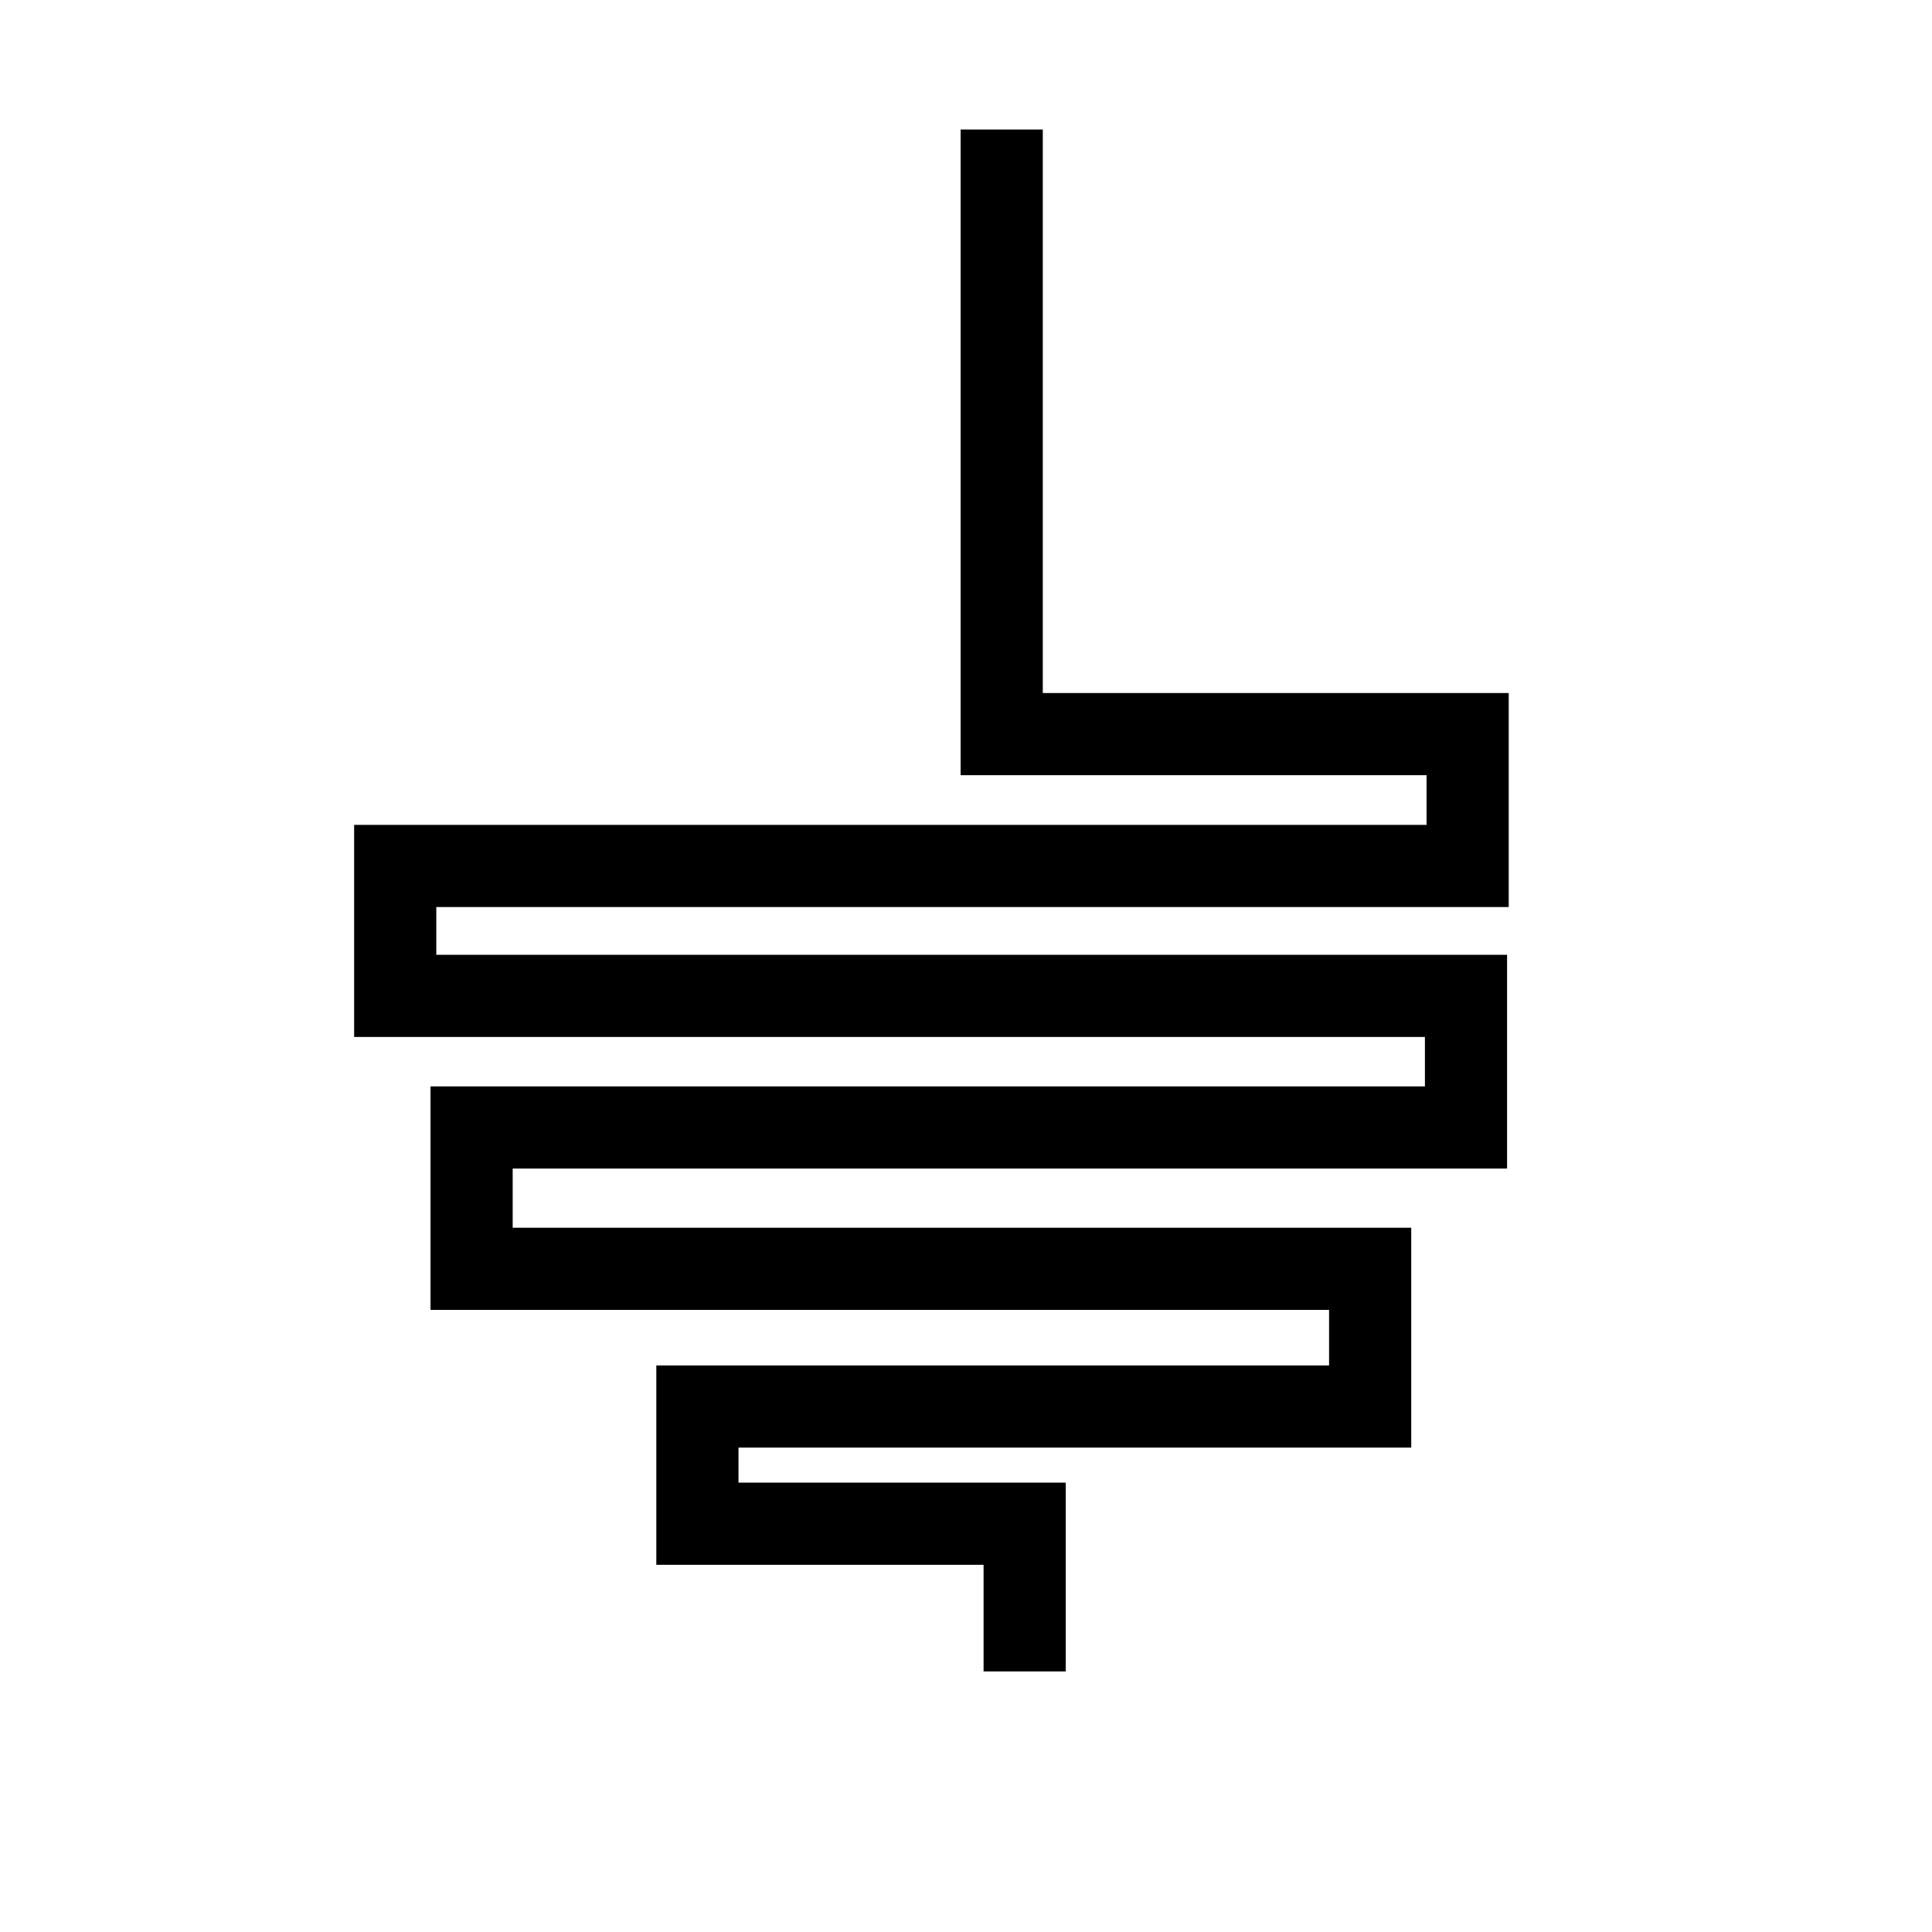 <?xml version="1.0" encoding="UTF-8" standalone="no"?>
<!-- Created with Inkscape (http://www.inkscape.org/) -->

<svg
   width="52.106mm"
   height="52.106mm"
   viewBox="0 0 52.106 52.106"
   version="1.1"
   id="svg5"
   inkscape:version="1.2.2 (b0a8486541, 2022-12-01)"
   sodipodi:docname="gut.svg"
   xmlns:inkscape="http://www.inkscape.org/namespaces/inkscape"
   xmlns:sodipodi="http://sodipodi.sourceforge.net/DTD/sodipodi-0.dtd"
   xmlns="http://www.w3.org/2000/svg"
   xmlns:svg="http://www.w3.org/2000/svg">
  <sodipodi:namedview
     id="namedview7"
     pagecolor="#ffffff"
     bordercolor="#666666"
     borderopacity="1.0"
     inkscape:showpageshadow="2"
     inkscape:pageopacity="0.0"
     inkscape:pagecheckerboard="0"
     inkscape:deskcolor="#d1d1d1"
     inkscape:document-units="mm"
     showgrid="false"
     inkscape:zoom="3.1963805"
     inkscape:cx="125.92368"
     inkscape:cy="102.30322"
     inkscape:window-width="1920"
     inkscape:window-height="1031"
     inkscape:window-x="0"
     inkscape:window-y="24"
     inkscape:window-maximized="1"
     inkscape:current-layer="layer1" />
  <defs
     id="defs2" />
  <g
     inkscape:label="Layer 1"
     inkscape:groupmode="layer"
     id="layer1"
     transform="translate(-27.297,-4.83)">
    <path
       style="fill:none;stroke:#000000;stroke-width:2.216;stroke-linecap:butt;stroke-linejoin:miter;stroke-dasharray:none;stroke-opacity:1"
       d="M 54.313,8.323 V 24.629 h 12.566 v 3.556 H 37.956 V 31.689 H 66.835 v 3.549 H 40.016 v 3.812 h 24.234 v 3.714 H 46.106 v 3.161 h 8.826 v 3.983"
       id="path1900"
       sodipodi:nodetypes="cccccccccccccccc" />
  </g>
</svg>
